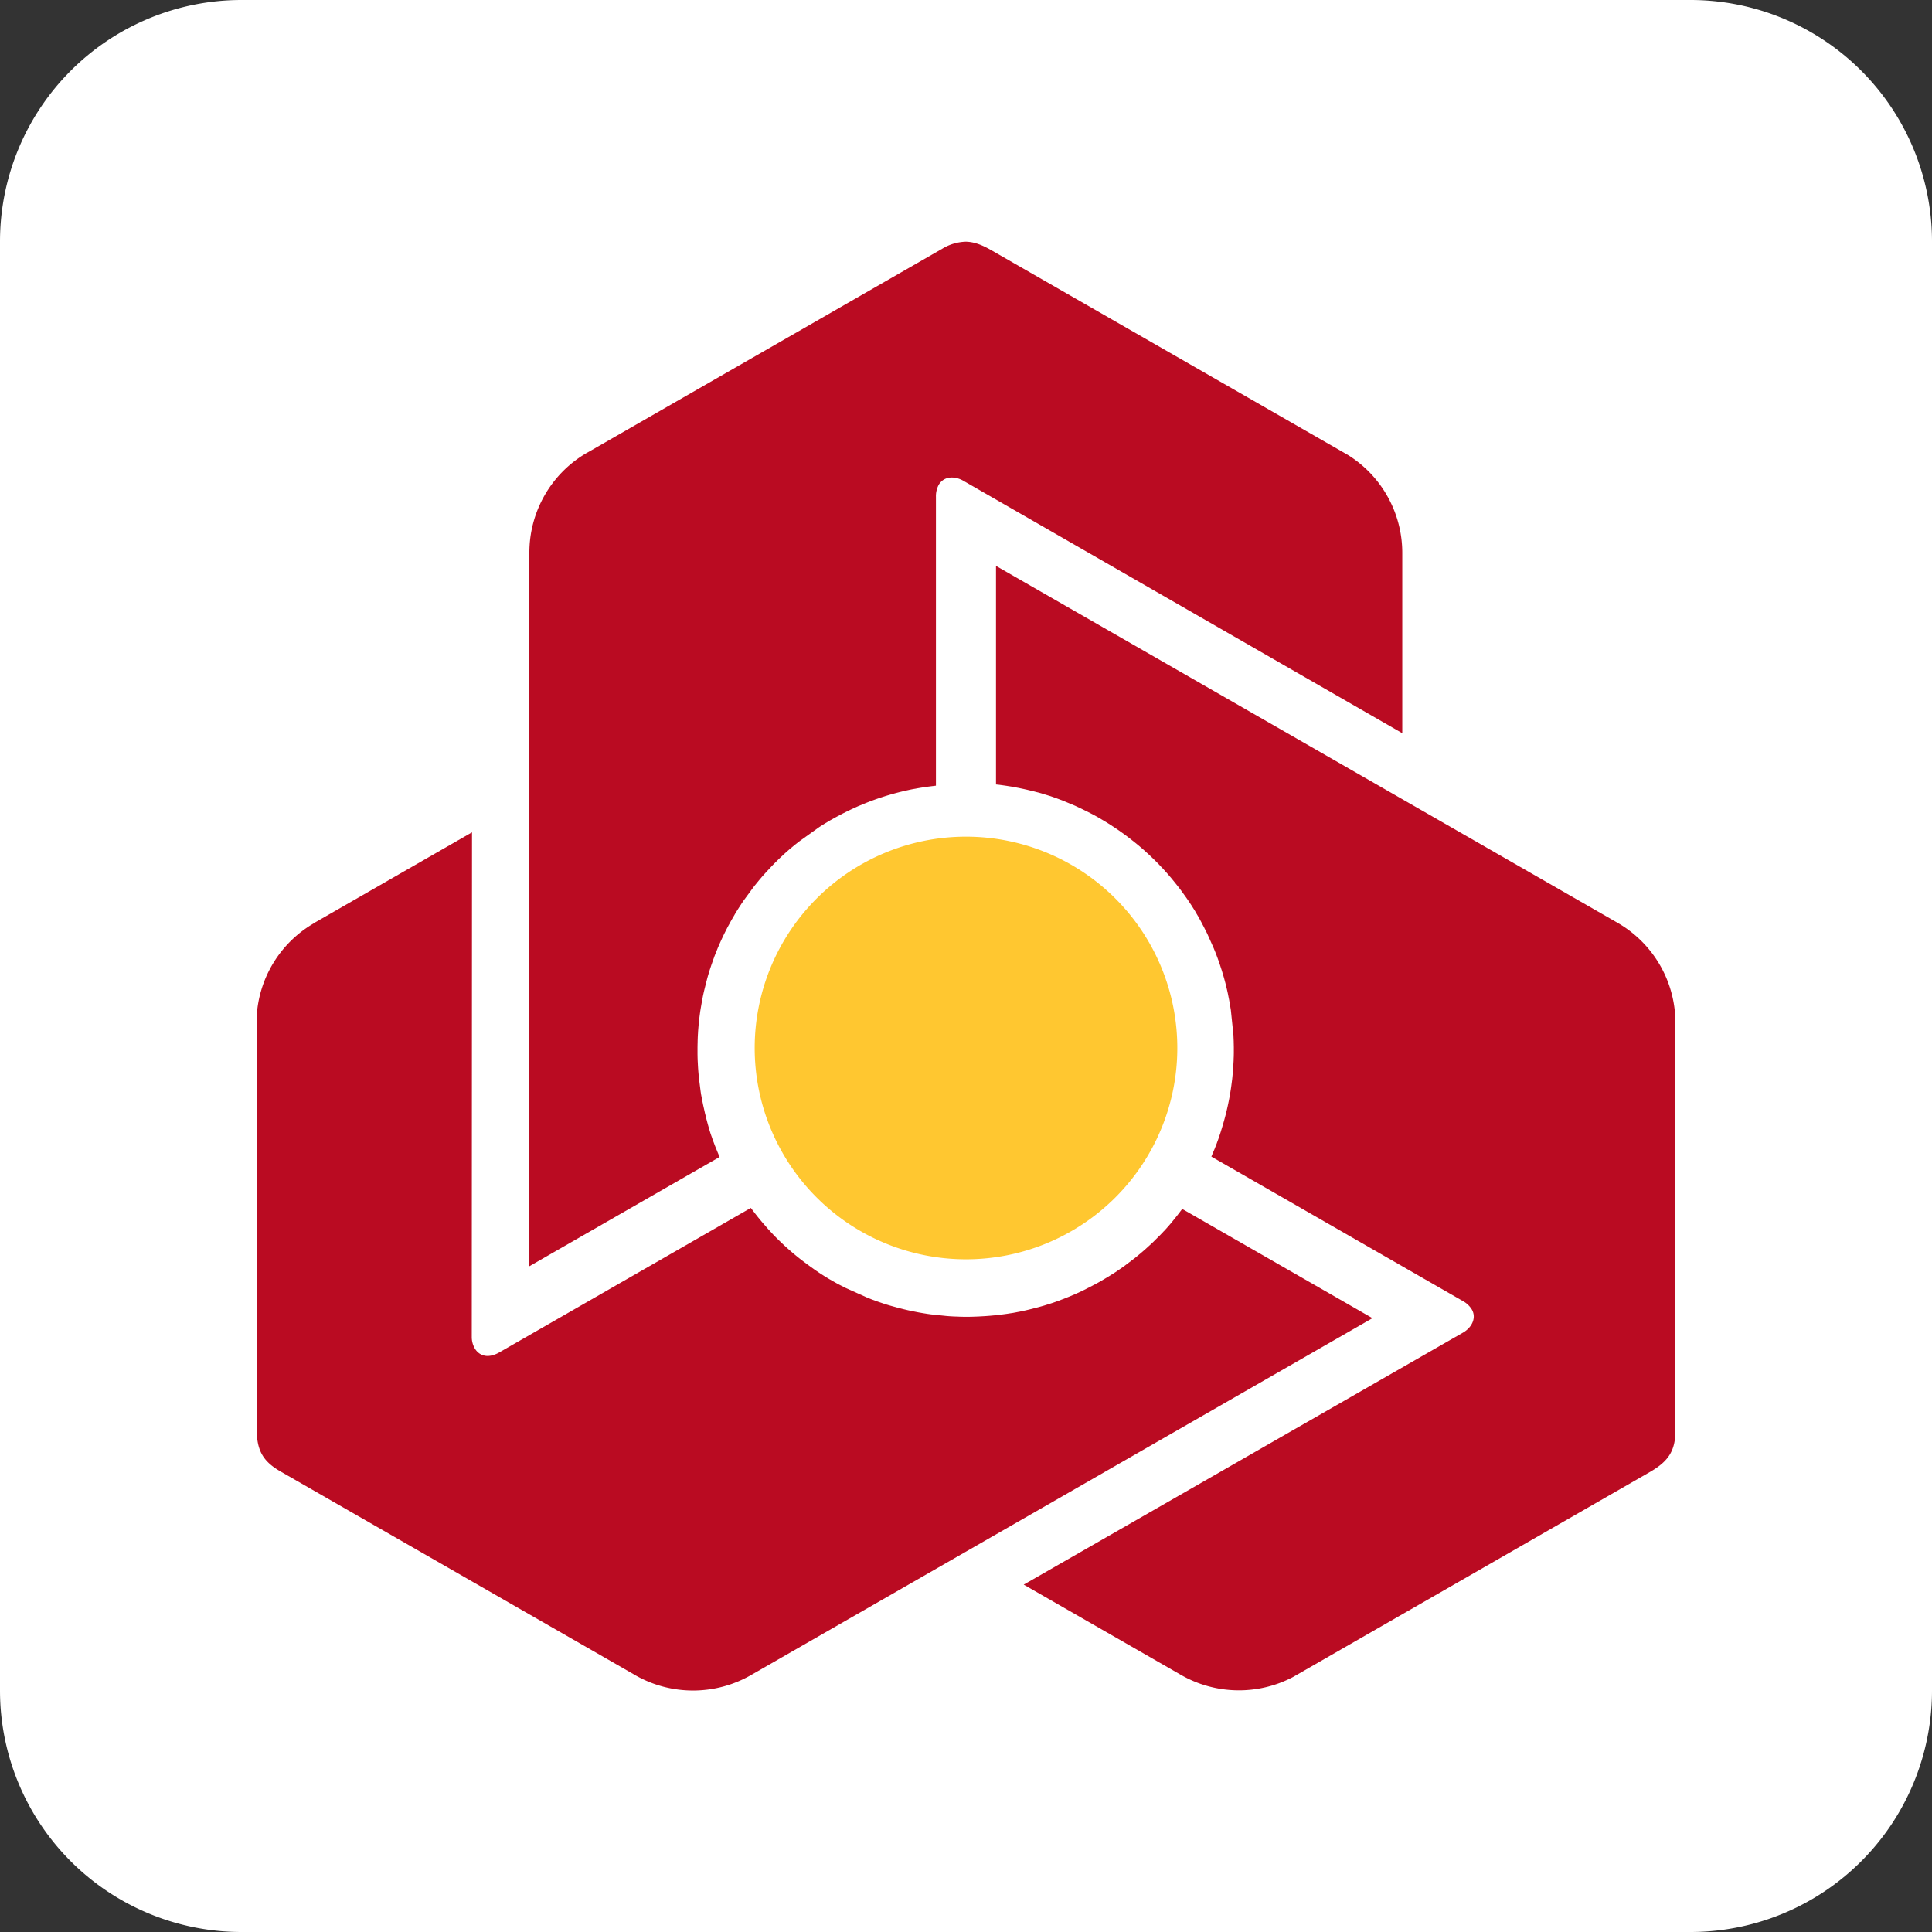 <svg xmlns="http://www.w3.org/2000/svg" width="32" height="32" fill="none" xmlns:v="https://vecta.io/nano"><rect width="100%" height="100%" fill="#333333" stroke="none"/><path d="M0 4a4 4 0 0 1 4-4h24a4 4 0 0 1 4 4v24a4 4 0 0 1-4 4H4a4 4 0 0 1-4-4V4z" fill="#fff"/><g fill-rule="evenodd"><path d="M15.592 4.128L9.749 7.485l-.033.018a1.91 1.91 0 0 0-.948 1.648v11.822l3.151-1.81-.018-.041-.001-.003-.02-.048-.019-.047-.003-.007-.019-.048-.018-.048v-.002h-.001l-.018-.049-.017-.05-.001-.001-.017-.05-.016-.052v-.001-.001l-.004-.015-.005-.014-.021-.073v-.001l-.014-.052-.014-.053v-.002-.001l-.007-.03-.008-.03-.034-.152v-.001l-.011-.054-.01-.052v-.002l-.001-.002v-.001l-.01-.053-.008-.053-.028-.221v-.002l-.005-.053-.005-.057-.004-.056-.003-.054v-.002h0l-.003-.057-.002-.055v-.001l-.001-.058v-.057-.055l.001-.055.001-.037v-.011l.002-.062.002-.038v-.008l.001-.006.003-.055.009-.108.005-.051.007-.058.006-.047.008-.059.008-.049.01-.058.008-.046.011-.059.009-.047.013-.059.01-.042.015-.06.011-.045.013-.049.004-.016.009-.034.009-.032.01-.033.014-.046.015-.046.015-.045.006-.017.028-.08.014-.037v-.001l.002-.007.021-.053.019-.047.018-.045.027-.062.016-.036.022-.048.02-.043.024-.049.023-.046.024-.047.022-.041.014-.025.013-.025.023-.04.002-.004.027-.046.022-.038v-.001l.004-.007.025-.041.023-.037.034-.053.008-.012.028-.043.029-.042.154-.21.036-.046.024-.029.017-.021.022-.027.023-.027.021-.025.02-.023.021-.023.028-.031.022-.024.022-.023.024-.026.024-.026.025-.026.017-.017.028-.029.029-.028.011-.011.029-.028.03-.028.016-.015.03-.028.031-.028.005-.004.034-.03.035-.03.004-.003.001-.001.063-.052.064-.051.341-.244.005-.003.039-.025.039-.025.005-.003.039-.023.038-.023.012-.007.011-.006.011-.006.053-.03.013-.007.037-.02.037-.02.017-.009.039-.02.038-.019.006-.003.043-.021.043-.021.002-.001.114-.052.116-.048a4.39 4.39 0 0 1 .62-.198l.004-.001.047-.011.046-.01.008-.002.048-.01.049-.009h.003l.047-.009.048-.008.012-.002.046-.007.047-.007.006-.001.048-.006.047-.006h.004l.044-.006v-.044-4.739a.4.4 0 0 1 .044-.196c.024-.042.056-.073.093-.094s.081-.031.127-.031c.06 0 .123.017.183.05l7.277 4.185v-2.99a1.91 1.91 0 0 0-.898-1.617l-5.916-3.397c-.156-.089-.285-.135-.415-.137a.79.79 0 0 0-.408.128zm.905 8.865l.045.005h.003l.051.007.05.007.007.001.051.008.051.008.002.001.053.009.052.01h.002l.052.011.053.011.002.001.015.003.014.003.075.018h.001l.053.013.053.014h.002 0l.03.008.029.008.149.046h.001l.052.018.05.018h.001l.002.001h.001l.051.019.051.019h0l.206.086.002.001.049.023.051.024.051.025.048.024.002.001h.001l.051.026.049.026h.001l.051.028.049.028.047.028.047.028.041.025.053.034.032.021.007.004.005.004.007.004.04.027.041.028.048.034.042.03.047.035.038.029.047.037.039.031.046.037.036.03.046.039.036.032.045.041.032.029.045.043.033.032.036.036.037.037.023.024.023.025.034.035.032.036.032.035.012.014.056.065.025.031h.001l.004.006.036.044.032.04.03.038.035.046.006.008.023.032.031.043.028.039.031.045.029.043.029.044.025.04.016.025.015.024.023.04.002.004.027.045.022.039v.001l.004.007.023.042.02.039.015.028.015.028.006.013h0 0l.023.045.023.046.106.237.008.02.014.034.014.035.022.058.012.033.011.03.01.029.01.029.013.04.01.031.01.03.02.067.01.034.007.023.021.078.004.015.01.04.009.039.005.02.009.04.009.041.001.007.009.045.009.045.001.005v.001l.014.08.013.08.043.416v.006l.002.047.002.046v.006l.001.045.001.044v.038.061l-.001.056-.002.042v.019l-.005.086v.007l-.003.048-.004.047v.002l-.012.124-.016.124c-.03.213-.076.424-.138.633l-.001.004-.014.046-.014.046-.002.008-.015.046-.016.047v.003l-.016.044-.017.046-.004.012-.017.044-.017.043-.002.006-.019.044-.018.044-.002.004-.017.041.038.022 4.125 2.369a.4.4 0 0 1 .148.136c.025.041.036.084.035.127s-.014.085-.037.125c-.03.052-.077.098-.135.133l-7.206 4.134-.076.043.076.044 2.527 1.451a1.93 1.93 0 0 0 1.857.036l5.915-3.398c.155-.09.26-.178.327-.289s.094-.242.092-.416v-6.75a1.91 1.91 0 0 0-.961-1.641L16.497 9.373v3.62zM5.21 15.286a1.91 1.91 0 0 0-.96 1.582l.001 6.795c.001.178.025.313.088.426s.164.202.316.288l5.844 3.356.032.019a1.93 1.93 0 0 0 1.909-.008l10.216-5.867.076-.044-3.112-1.787-.039-.022-.027.036h0l-.002.002-.031.041-.031.04-.005.006-.032.04-.033.04-.001.002v.001l-.034.04-.035.04-.001.001-.035.04-.037.04h-.001l-.001.001-.01.011-.01.011-.053.055h-.001l-.038.038-.039.039-.001.001h0l-.022.022-.022.021-.115.105h0l-.042.036-.041.035-.001.001-.002.001-.001.001-.042.035-.042.034-.178.135-.002.001-.044.031-.047.032-.047.032-.045.029-.002.001h-.001l-.048.031-.047.029h-.001l-.05.03-.049.029-.048.027-.048.026-.033.017-.009.005-.056.029-.034.017-.008.004-.005.003-.007.004-.043.021-.098.046-.047.021-.098.041-.056.022-.046.018-.055.021-.044.016-.057.02-.046.015-.058.018-.041.013-.06.017-.044.012-.05.013-.016.004-.034.009-.033.008-.033.008-.047.011-.047.01-.046.01-.018.003-.084.016-.039.006h-.001l-.007.001-.057.009-.051.007-.048.006-.057.007-.01.001-.039.004-.053.005-.048.004-.055.004-.052.003-.053.003-.047.002-.057.002-.046.001h-.004-.053-.045-.009l-.048-.001-.044-.002-.064-.002-.014-.001h-.001-.001l-.051-.003-.051-.004-.26-.027-.021-.003-.036-.005-.037-.006-.026-.004-.035-.006-.035-.006-.032-.006-.03-.006-.03-.006-.041-.008-.063-.014-.034-.008-.034-.008-.035-.009-.024-.006-.039-.01-.039-.011-.015-.004-.04-.011-.039-.011-.02-.006-.04-.012-.04-.013-.006-.002-.044-.015-.044-.015-.005-.002h-.001l-.077-.028-.076-.029-.383-.172-.005-.003-.041-.021-.041-.021-.006-.003-.04-.021-.039-.022-.012-.007-.011-.006-.01-.006-.053-.03-.012-.007-.036-.022-.036-.022-.053-.034-.036-.023-.005-.004-.04-.027-.039-.027-.001-.001-.102-.073-.101-.076a4.39 4.39 0 0 1-.482-.435l-.002-.003-.033-.035-.032-.035-.006-.006-.032-.037-.032-.037-.002-.002-.031-.036-.031-.037-.008-.01-.03-.036-.029-.037-.004-.005-.03-.038-.029-.038-.002-.003-.027-.035-4.164 2.392c-.071.041-.136.059-.192.06a.24.24 0 0 1-.128-.034c-.036-.022-.067-.054-.09-.094a.38.38 0 0 1-.048-.183l.004-8.362-2.603 1.495z" fill="#ba0b22"/><path d="M12.5 17.358a3.5 3.5 0 1 0 7 0 3.5 3.5 0 1 0-7 0z" fill="#ffc730"/></g></svg>
